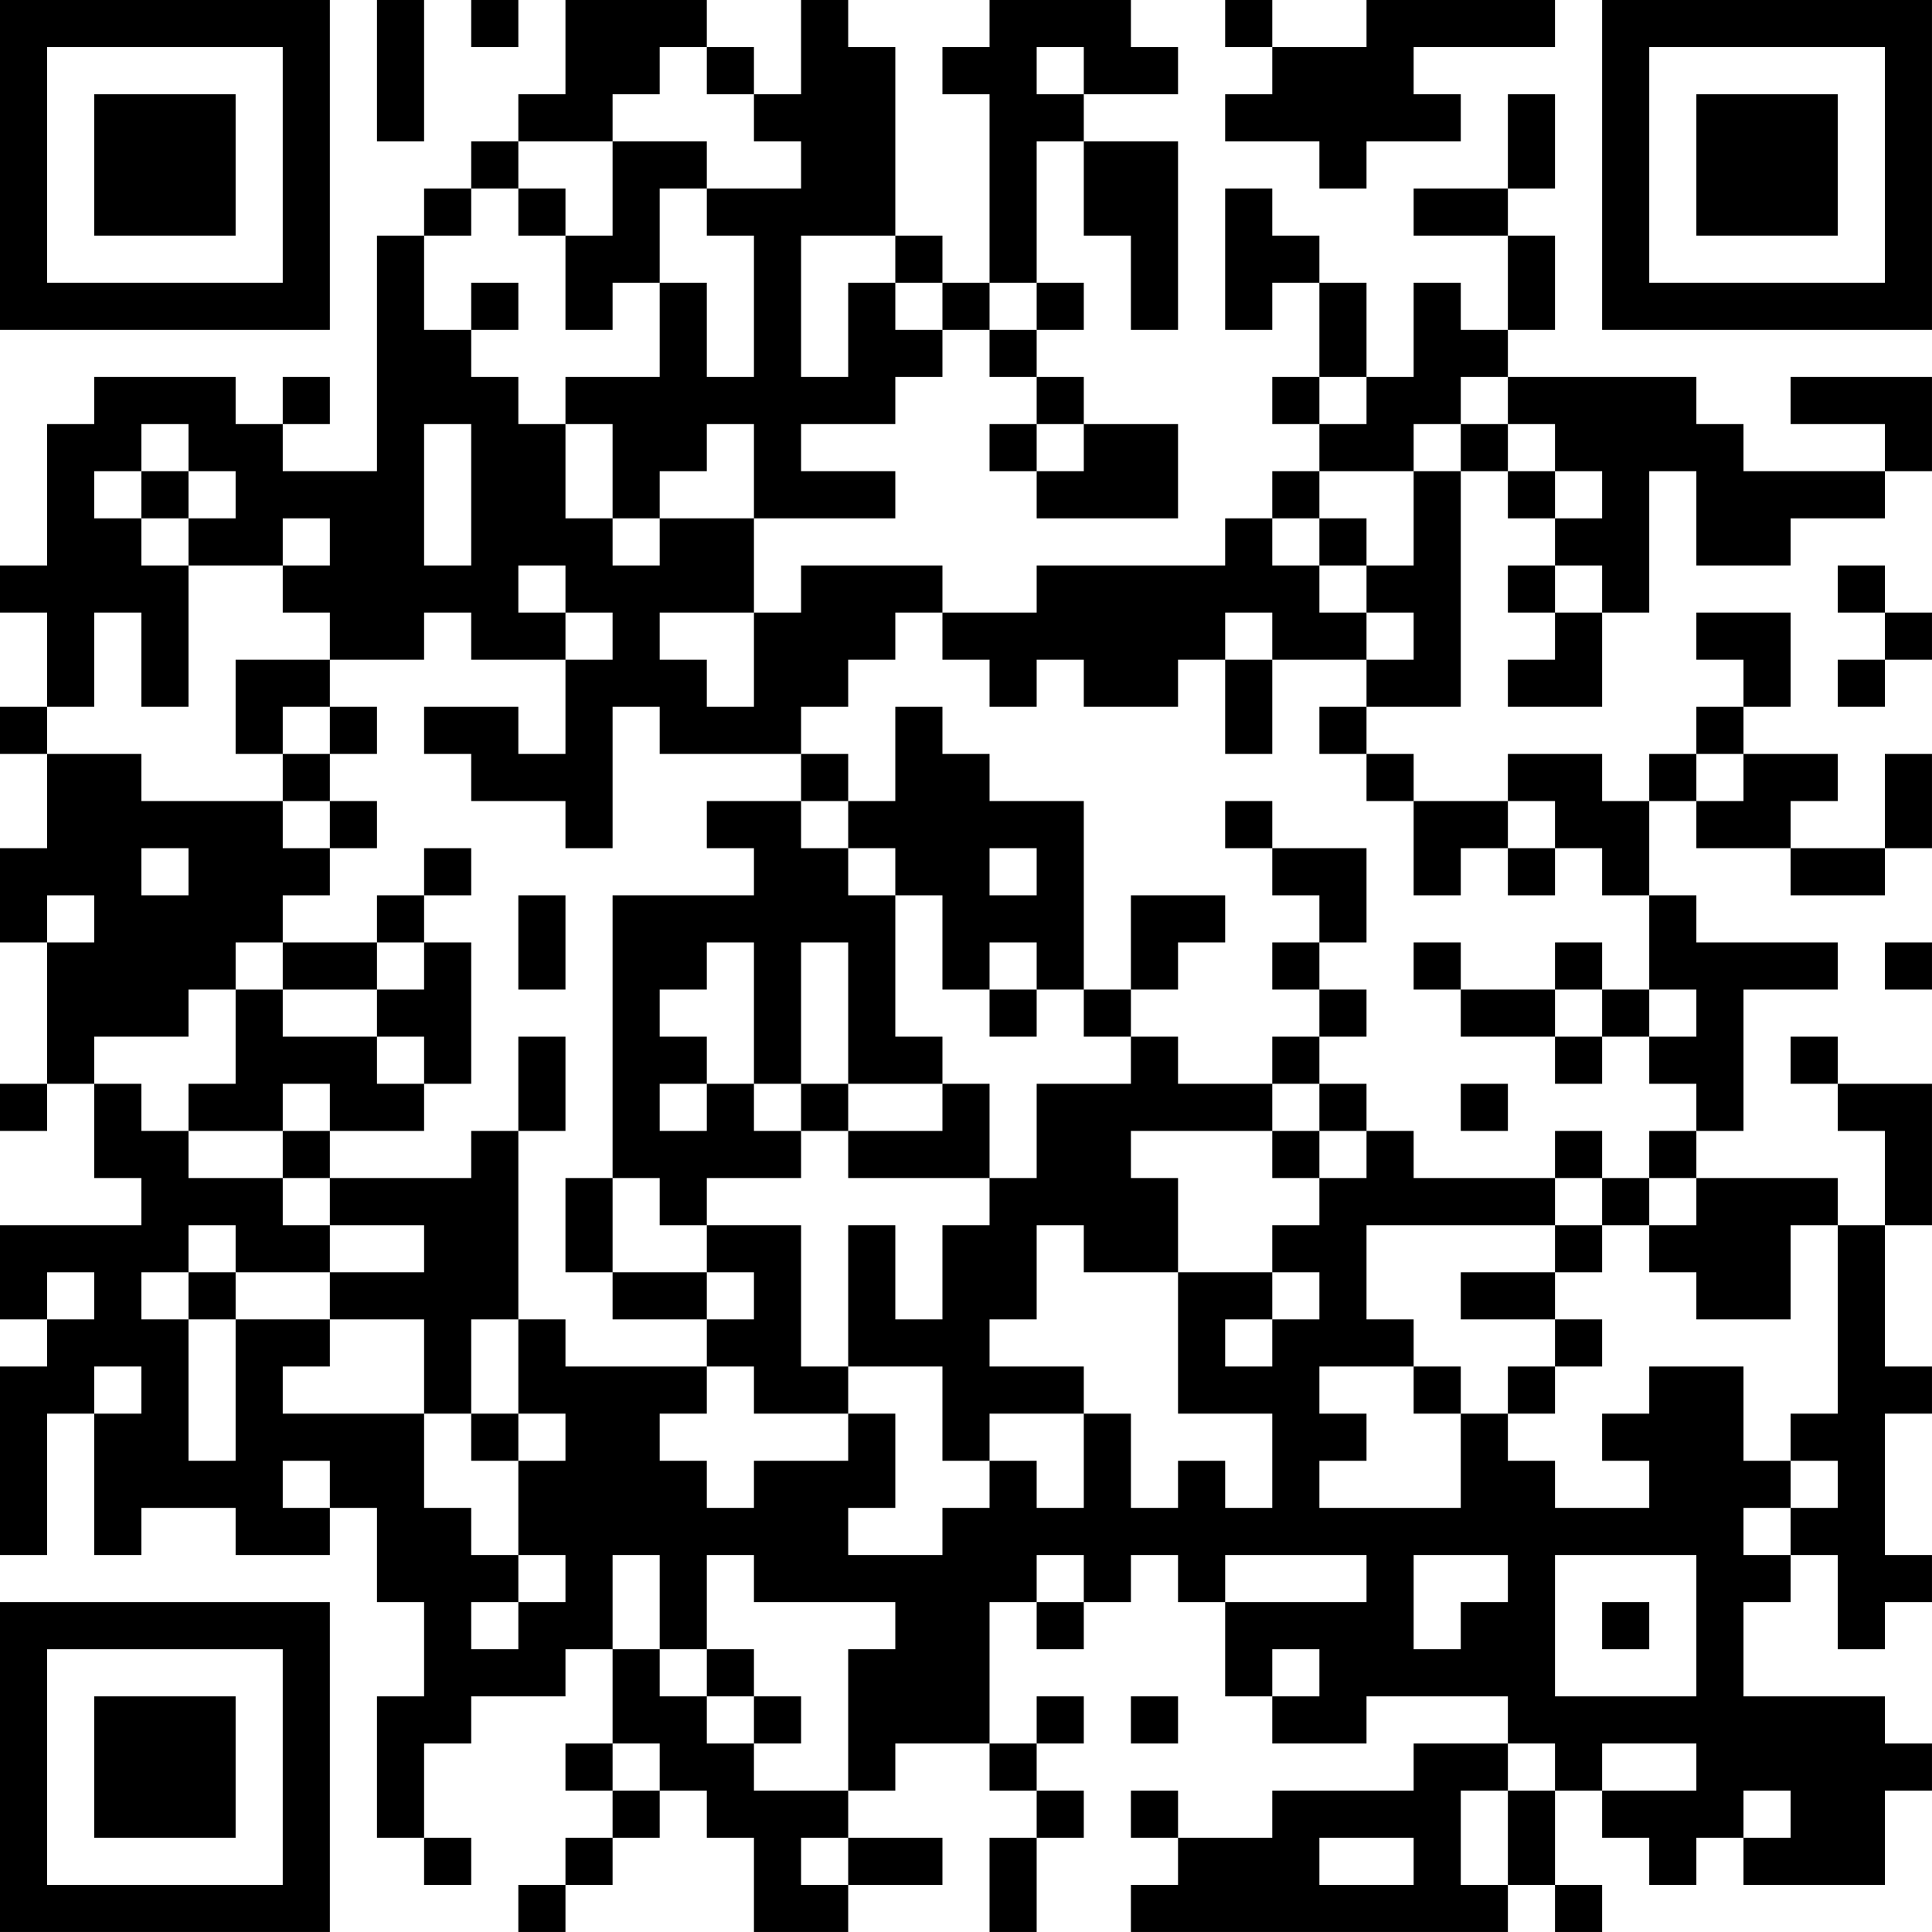 <?xml version="1.0" encoding="UTF-8"?>
<svg xmlns="http://www.w3.org/2000/svg" version="1.1" width="200" height="200" viewBox="0 0 200 200"><rect x="0" y="0" width="200" height="200" fill="#ffffff"/><g transform="scale(4.878)"><g transform="translate(0,0)"><path fill-rule="evenodd" d="M8 0L8 3L9 3L9 0ZM10 0L10 1L11 1L11 0ZM12 0L12 2L11 2L11 3L10 3L10 4L9 4L9 5L8 5L8 10L6 10L6 9L7 9L7 8L6 8L6 9L5 9L5 8L2 8L2 9L1 9L1 12L0 12L0 13L1 13L1 15L0 15L0 16L1 16L1 18L0 18L0 20L1 20L1 23L0 23L0 24L1 24L1 23L2 23L2 25L3 25L3 26L0 26L0 28L1 28L1 29L0 29L0 33L1 33L1 30L2 30L2 33L3 33L3 32L5 32L5 33L7 33L7 32L8 32L8 34L9 34L9 36L8 36L8 39L9 39L9 40L10 40L10 39L9 39L9 37L10 37L10 36L12 36L12 35L13 35L13 37L12 37L12 38L13 38L13 39L12 39L12 40L11 40L11 41L12 41L12 40L13 40L13 39L14 39L14 38L15 38L15 39L16 39L16 41L18 41L18 40L20 40L20 39L18 39L18 38L19 38L19 37L21 37L21 38L22 38L22 39L21 39L21 41L22 41L22 39L23 39L23 38L22 38L22 37L23 37L23 36L22 36L22 37L21 37L21 34L22 34L22 35L23 35L23 34L24 34L24 33L25 33L25 34L26 34L26 36L27 36L27 37L29 37L29 36L32 36L32 37L30 37L30 38L27 38L27 39L25 39L25 38L24 38L24 39L25 39L25 40L24 40L24 41L32 41L32 40L33 40L33 41L34 41L34 40L33 40L33 38L34 38L34 39L35 39L35 40L36 40L36 39L37 39L37 40L40 40L40 38L41 38L41 37L40 37L40 36L37 36L37 34L38 34L38 33L39 33L39 35L40 35L40 34L41 34L41 33L40 33L40 30L41 30L41 29L40 29L40 26L41 26L41 23L39 23L39 22L38 22L38 23L39 23L39 24L40 24L40 26L39 26L39 25L36 25L36 24L37 24L37 21L39 21L39 20L36 20L36 19L35 19L35 17L36 17L36 18L38 18L38 19L40 19L40 18L41 18L41 16L40 16L40 18L38 18L38 17L39 17L39 16L37 16L37 15L38 15L38 13L36 13L36 14L37 14L37 15L36 15L36 16L35 16L35 17L34 17L34 16L32 16L32 17L30 17L30 16L29 16L29 15L31 15L31 10L32 10L32 11L33 11L33 12L32 12L32 13L33 13L33 14L32 14L32 15L34 15L34 13L35 13L35 10L36 10L36 12L38 12L38 11L40 11L40 10L41 10L41 8L38 8L38 9L40 9L40 10L37 10L37 9L36 9L36 8L32 8L32 7L33 7L33 5L32 5L32 4L33 4L33 2L32 2L32 4L30 4L30 5L32 5L32 7L31 7L31 6L30 6L30 8L29 8L29 6L28 6L28 5L27 5L27 4L26 4L26 7L27 7L27 6L28 6L28 8L27 8L27 9L28 9L28 10L27 10L27 11L26 11L26 12L22 12L22 13L20 13L20 12L17 12L17 13L16 13L16 11L19 11L19 10L17 10L17 9L19 9L19 8L20 8L20 7L21 7L21 8L22 8L22 9L21 9L21 10L22 10L22 11L25 11L25 9L23 9L23 8L22 8L22 7L23 7L23 6L22 6L22 3L23 3L23 5L24 5L24 7L25 7L25 3L23 3L23 2L25 2L25 1L24 1L24 0L21 0L21 1L20 1L20 2L21 2L21 6L20 6L20 5L19 5L19 1L18 1L18 0L17 0L17 2L16 2L16 1L15 1L15 0ZM26 0L26 1L27 1L27 2L26 2L26 3L28 3L28 4L29 4L29 3L31 3L31 2L30 2L30 1L33 1L33 0L29 0L29 1L27 1L27 0ZM14 1L14 2L13 2L13 3L11 3L11 4L10 4L10 5L9 5L9 7L10 7L10 8L11 8L11 9L12 9L12 11L13 11L13 12L14 12L14 11L16 11L16 9L15 9L15 10L14 10L14 11L13 11L13 9L12 9L12 8L14 8L14 6L15 6L15 8L16 8L16 5L15 5L15 4L17 4L17 3L16 3L16 2L15 2L15 1ZM22 1L22 2L23 2L23 1ZM13 3L13 5L12 5L12 4L11 4L11 5L12 5L12 7L13 7L13 6L14 6L14 4L15 4L15 3ZM17 5L17 8L18 8L18 6L19 6L19 7L20 7L20 6L19 6L19 5ZM10 6L10 7L11 7L11 6ZM21 6L21 7L22 7L22 6ZM28 8L28 9L29 9L29 8ZM31 8L31 9L30 9L30 10L28 10L28 11L27 11L27 12L28 12L28 13L29 13L29 14L27 14L27 13L26 13L26 14L25 14L25 15L23 15L23 14L22 14L22 15L21 15L21 14L20 14L20 13L19 13L19 14L18 14L18 15L17 15L17 16L14 16L14 15L13 15L13 18L12 18L12 17L10 17L10 16L9 16L9 15L11 15L11 16L12 16L12 14L13 14L13 13L12 13L12 12L11 12L11 13L12 13L12 14L10 14L10 13L9 13L9 14L7 14L7 13L6 13L6 12L7 12L7 11L6 11L6 12L4 12L4 11L5 11L5 10L4 10L4 9L3 9L3 10L2 10L2 11L3 11L3 12L4 12L4 15L3 15L3 13L2 13L2 15L1 15L1 16L3 16L3 17L6 17L6 18L7 18L7 19L6 19L6 20L5 20L5 21L4 21L4 22L2 22L2 23L3 23L3 24L4 24L4 25L6 25L6 26L7 26L7 27L5 27L5 26L4 26L4 27L3 27L3 28L4 28L4 31L5 31L5 28L7 28L7 29L6 29L6 30L9 30L9 32L10 32L10 33L11 33L11 34L10 34L10 35L11 35L11 34L12 34L12 33L11 33L11 31L12 31L12 30L11 30L11 28L12 28L12 29L15 29L15 30L14 30L14 31L15 31L15 32L16 32L16 31L18 31L18 30L19 30L19 32L18 32L18 33L20 33L20 32L21 32L21 31L22 31L22 32L23 32L23 30L24 30L24 32L25 32L25 31L26 31L26 32L27 32L27 30L25 30L25 27L27 27L27 28L26 28L26 29L27 29L27 28L28 28L28 27L27 27L27 26L28 26L28 25L29 25L29 24L30 24L30 25L33 25L33 26L29 26L29 28L30 28L30 29L28 29L28 30L29 30L29 31L28 31L28 32L31 32L31 30L32 30L32 31L33 31L33 32L35 32L35 31L34 31L34 30L35 30L35 29L37 29L37 31L38 31L38 32L37 32L37 33L38 33L38 32L39 32L39 31L38 31L38 30L39 30L39 26L38 26L38 28L36 28L36 27L35 27L35 26L36 26L36 25L35 25L35 24L36 24L36 23L35 23L35 22L36 22L36 21L35 21L35 19L34 19L34 18L33 18L33 17L32 17L32 18L31 18L31 19L30 19L30 17L29 17L29 16L28 16L28 15L29 15L29 14L30 14L30 13L29 13L29 12L30 12L30 10L31 10L31 9L32 9L32 10L33 10L33 11L34 11L34 10L33 10L33 9L32 9L32 8ZM9 9L9 12L10 12L10 9ZM22 9L22 10L23 10L23 9ZM3 10L3 11L4 11L4 10ZM28 11L28 12L29 12L29 11ZM33 12L33 13L34 13L34 12ZM39 12L39 13L40 13L40 14L39 14L39 15L40 15L40 14L41 14L41 13L40 13L40 12ZM14 13L14 14L15 14L15 15L16 15L16 13ZM5 14L5 16L6 16L6 17L7 17L7 18L8 18L8 17L7 17L7 16L8 16L8 15L7 15L7 14ZM26 14L26 16L27 16L27 14ZM6 15L6 16L7 16L7 15ZM19 15L19 17L18 17L18 16L17 16L17 17L15 17L15 18L16 18L16 19L13 19L13 25L12 25L12 27L13 27L13 28L15 28L15 29L16 29L16 30L18 30L18 29L20 29L20 31L21 31L21 30L23 30L23 29L21 29L21 28L22 28L22 26L23 26L23 27L25 27L25 25L24 25L24 24L27 24L27 25L28 25L28 24L29 24L29 23L28 23L28 22L29 22L29 21L28 21L28 20L29 20L29 18L27 18L27 17L26 17L26 18L27 18L27 19L28 19L28 20L27 20L27 21L28 21L28 22L27 22L27 23L25 23L25 22L24 22L24 21L25 21L25 20L26 20L26 19L24 19L24 21L23 21L23 17L21 17L21 16L20 16L20 15ZM36 16L36 17L37 17L37 16ZM17 17L17 18L18 18L18 19L19 19L19 22L20 22L20 23L18 23L18 20L17 20L17 23L16 23L16 20L15 20L15 21L14 21L14 22L15 22L15 23L14 23L14 24L15 24L15 23L16 23L16 24L17 24L17 25L15 25L15 26L14 26L14 25L13 25L13 27L15 27L15 28L16 28L16 27L15 27L15 26L17 26L17 29L18 29L18 26L19 26L19 28L20 28L20 26L21 26L21 25L22 25L22 23L24 23L24 22L23 22L23 21L22 21L22 20L21 20L21 21L20 21L20 19L19 19L19 18L18 18L18 17ZM3 18L3 19L4 19L4 18ZM9 18L9 19L8 19L8 20L6 20L6 21L5 21L5 23L4 23L4 24L6 24L6 25L7 25L7 26L9 26L9 27L7 27L7 28L9 28L9 30L10 30L10 31L11 31L11 30L10 30L10 28L11 28L11 24L12 24L12 22L11 22L11 24L10 24L10 25L7 25L7 24L9 24L9 23L10 23L10 20L9 20L9 19L10 19L10 18ZM21 18L21 19L22 19L22 18ZM32 18L32 19L33 19L33 18ZM1 19L1 20L2 20L2 19ZM11 19L11 21L12 21L12 19ZM8 20L8 21L6 21L6 22L8 22L8 23L9 23L9 22L8 22L8 21L9 21L9 20ZM30 20L30 21L31 21L31 22L33 22L33 23L34 23L34 22L35 22L35 21L34 21L34 20L33 20L33 21L31 21L31 20ZM40 20L40 21L41 21L41 20ZM21 21L21 22L22 22L22 21ZM33 21L33 22L34 22L34 21ZM6 23L6 24L7 24L7 23ZM17 23L17 24L18 24L18 25L21 25L21 23L20 23L20 24L18 24L18 23ZM27 23L27 24L28 24L28 23ZM31 23L31 24L32 24L32 23ZM33 24L33 25L34 25L34 26L33 26L33 27L31 27L31 28L33 28L33 29L32 29L32 30L33 30L33 29L34 29L34 28L33 28L33 27L34 27L34 26L35 26L35 25L34 25L34 24ZM1 27L1 28L2 28L2 27ZM4 27L4 28L5 28L5 27ZM2 29L2 30L3 30L3 29ZM30 29L30 30L31 30L31 29ZM6 31L6 32L7 32L7 31ZM13 33L13 35L14 35L14 36L15 36L15 37L16 37L16 38L18 38L18 35L19 35L19 34L16 34L16 33L15 33L15 35L14 35L14 33ZM22 33L22 34L23 34L23 33ZM26 33L26 34L29 34L29 33ZM30 33L30 35L31 35L31 34L32 34L32 33ZM33 33L33 36L36 36L36 33ZM34 34L34 35L35 35L35 34ZM15 35L15 36L16 36L16 37L17 37L17 36L16 36L16 35ZM27 35L27 36L28 36L28 35ZM24 36L24 37L25 37L25 36ZM13 37L13 38L14 38L14 37ZM32 37L32 38L31 38L31 40L32 40L32 38L33 38L33 37ZM34 37L34 38L36 38L36 37ZM37 38L37 39L38 39L38 38ZM17 39L17 40L18 40L18 39ZM28 39L28 40L30 40L30 39ZM0 0L0 7L7 7L7 0ZM1 1L1 6L6 6L6 1ZM2 2L2 5L5 5L5 2ZM34 0L34 7L41 7L41 0ZM35 1L35 6L40 6L40 1ZM36 2L36 5L39 5L39 2ZM0 34L0 41L7 41L7 34ZM1 35L1 40L6 40L6 35ZM2 36L2 39L5 39L5 36Z" fill="#000000"/></g></g></svg>
